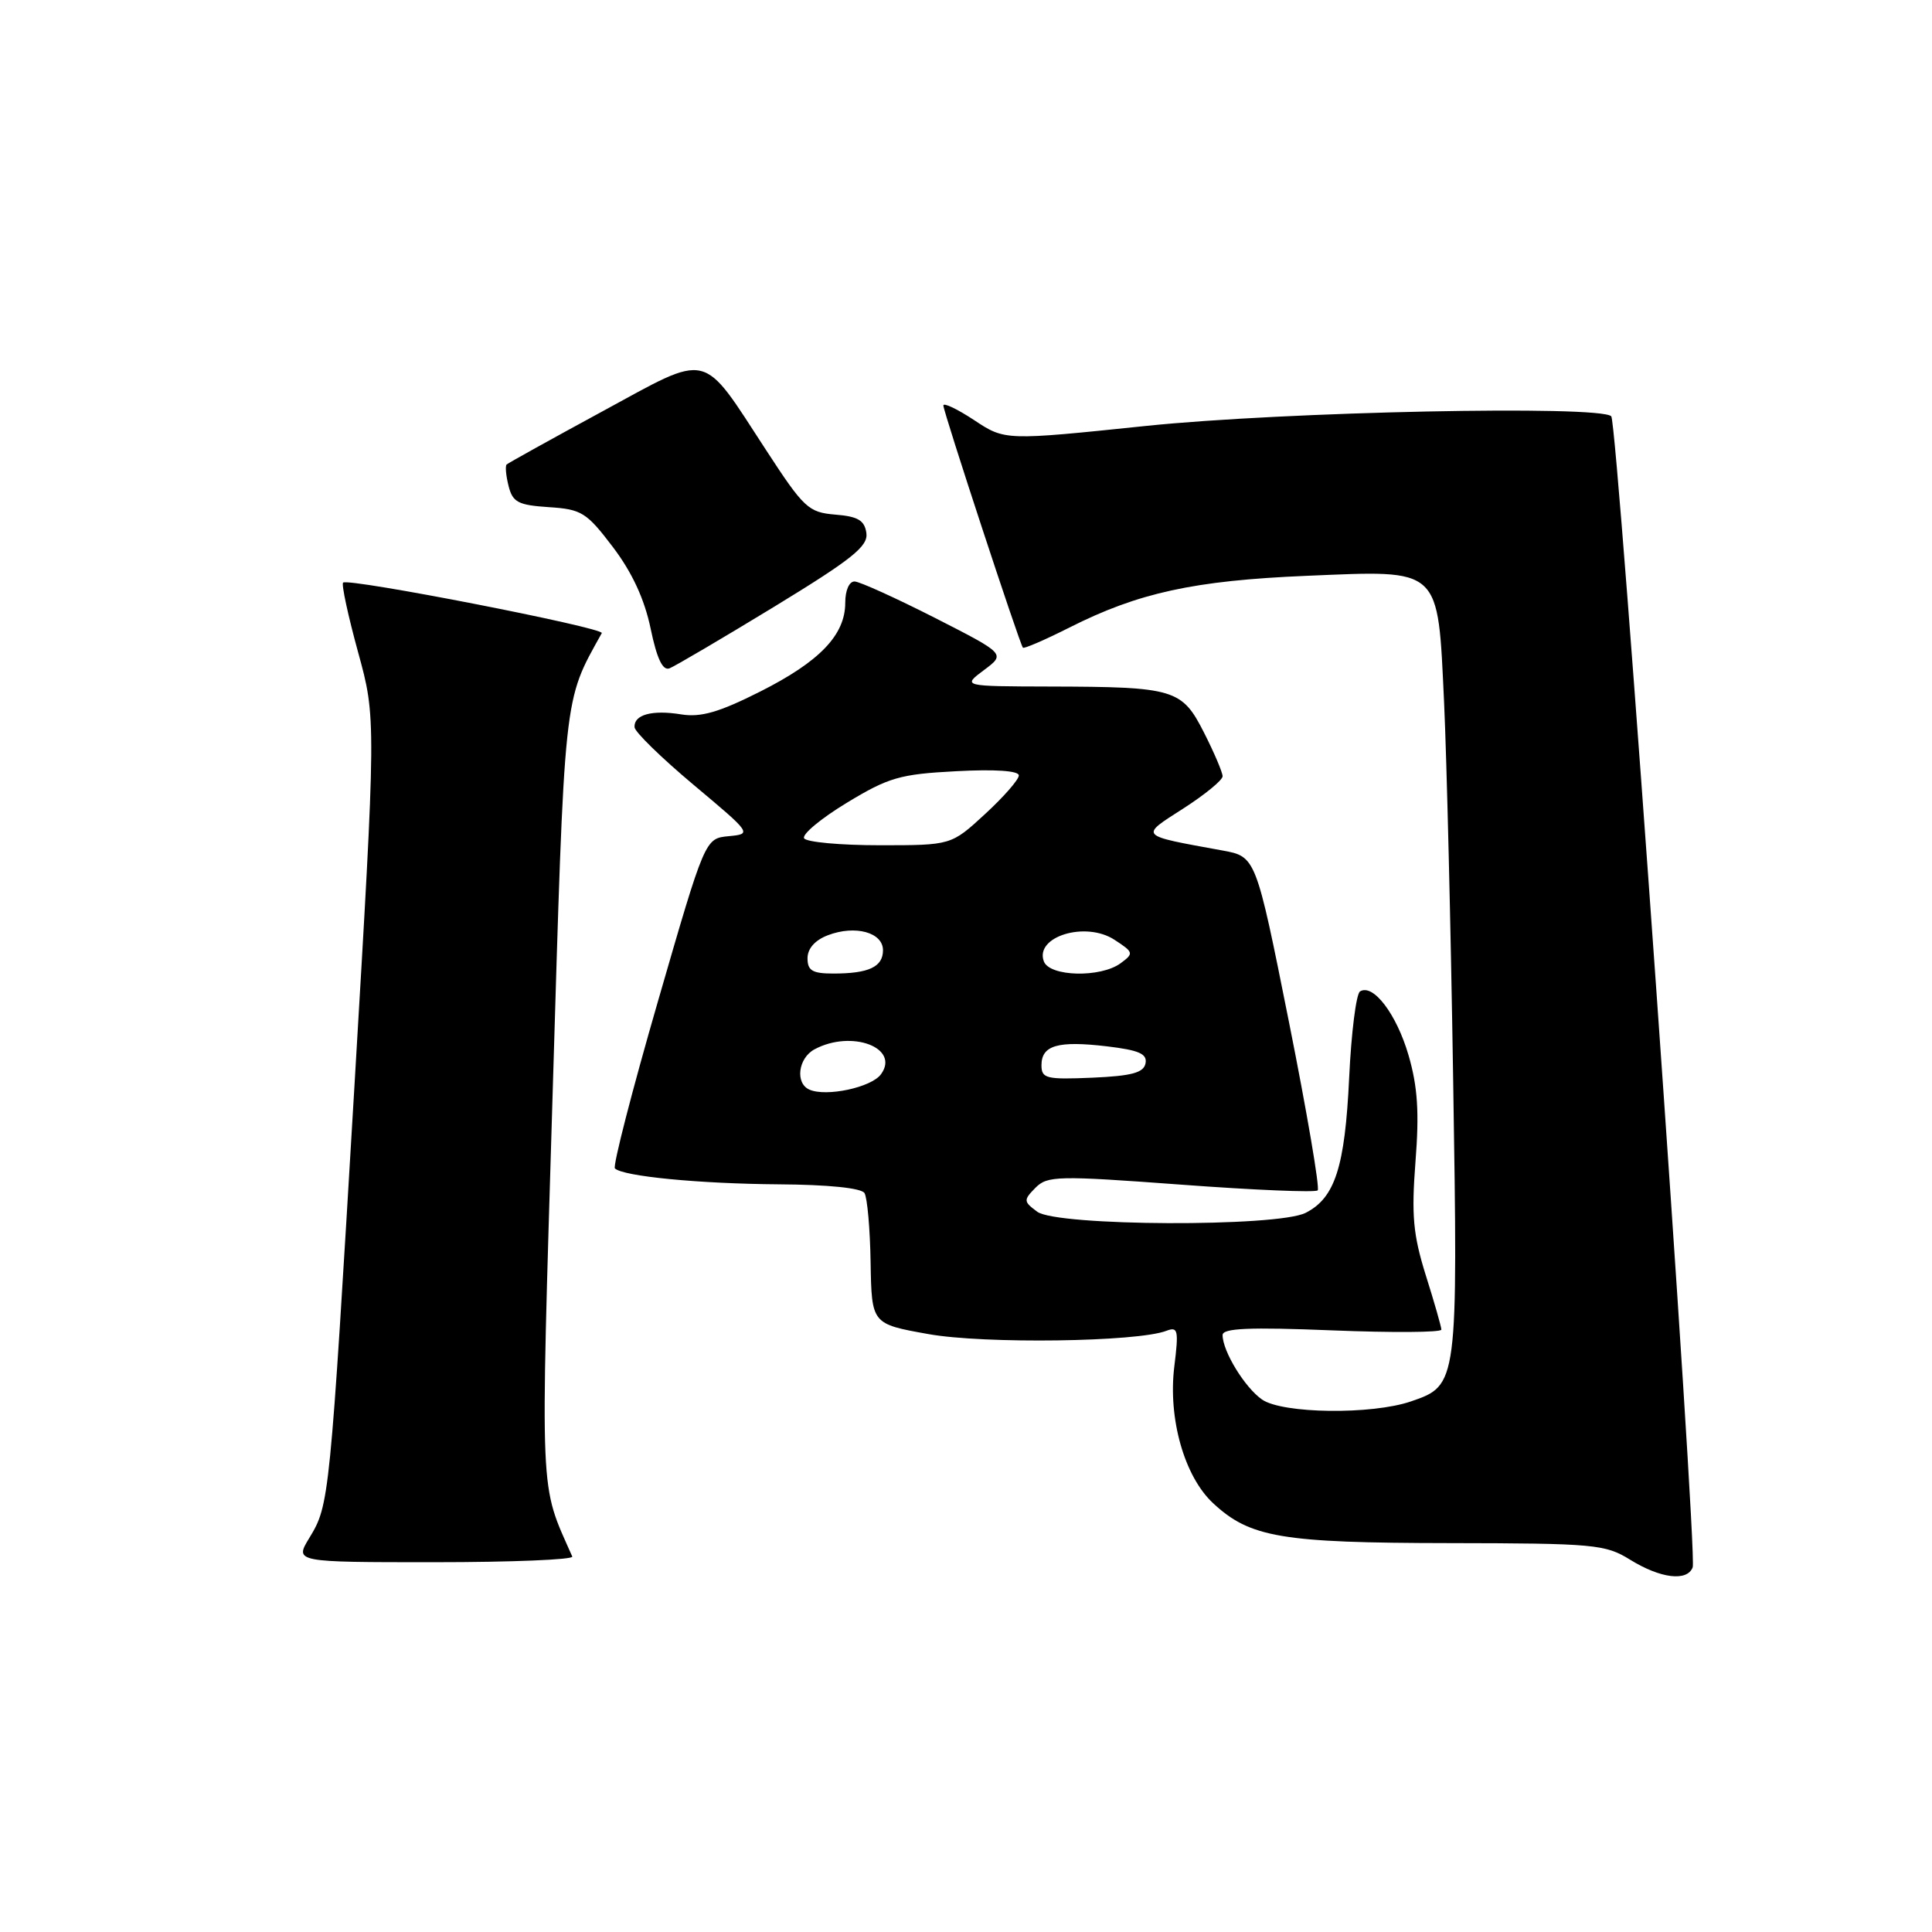 <?xml version="1.0" encoding="UTF-8" standalone="no"?>
<!DOCTYPE svg PUBLIC "-//W3C//DTD SVG 1.1//EN" "http://www.w3.org/Graphics/SVG/1.1/DTD/svg11.dtd" >
<svg xmlns="http://www.w3.org/2000/svg" xmlns:xlink="http://www.w3.org/1999/xlink" version="1.1" viewBox="0 0 256 256">
 <g >
 <path fill="currentColor"
d=" M 224.29 207.68 C 224.96 205.93 214.35 56.02 213.50 55.16 C 212.01 53.67 170.15 54.54 151.83 56.44 C 133.17 58.38 133.17 58.38 129.08 55.67 C 126.84 54.19 125.00 53.32 125.00 53.73 C 125.00 54.55 135.09 85.28 135.54 85.82 C 135.68 85.99 138.46 84.79 141.71 83.15 C 150.84 78.54 158.20 76.93 173.11 76.30 C 191.10 75.55 190.49 74.99 191.35 93.11 C 191.69 100.47 192.24 122.92 192.55 143.00 C 193.19 183.47 193.18 183.56 186.97 185.69 C 181.77 187.48 169.92 187.33 167.22 185.44 C 164.93 183.84 162.00 179.04 162.00 176.90 C 162.00 175.99 165.55 175.84 176.50 176.28 C 184.47 176.60 190.99 176.56 190.99 176.18 C 190.98 175.81 190.06 172.57 188.93 169.00 C 187.24 163.59 187.01 161.05 187.56 153.91 C 188.07 147.40 187.85 143.99 186.64 139.83 C 185.05 134.37 181.95 130.29 180.21 131.37 C 179.70 131.69 179.05 136.84 178.77 142.82 C 178.21 154.65 176.89 158.74 173.00 160.71 C 169.24 162.61 140.04 162.49 137.44 160.56 C 135.61 159.21 135.60 159.02 137.20 157.39 C 138.79 155.79 140.13 155.76 156.48 156.97 C 166.15 157.69 174.30 158.03 174.60 157.73 C 174.90 157.44 173.18 147.36 170.78 135.35 C 166.41 113.50 166.41 113.50 161.96 112.69 C 150.78 110.65 150.98 110.86 156.81 107.12 C 159.66 105.29 162.00 103.37 162.00 102.86 C 162.00 102.35 160.90 99.76 159.55 97.10 C 156.61 91.30 155.67 91.01 139.13 90.97 C 127.50 90.94 127.50 90.94 130.38 88.79 C 133.25 86.65 133.25 86.65 123.88 81.87 C 118.72 79.25 113.94 77.08 113.25 77.05 C 112.53 77.02 112.00 78.21 112.00 79.87 C 112.00 84.13 108.62 87.66 100.72 91.64 C 95.28 94.38 92.87 95.08 90.26 94.66 C 86.40 94.03 83.97 94.70 84.08 96.36 C 84.12 96.99 87.64 100.42 91.91 104.00 C 99.64 110.48 99.65 110.50 96.54 110.80 C 93.42 111.10 93.42 111.10 87.18 132.68 C 83.74 144.56 81.18 154.52 81.48 154.82 C 82.54 155.87 92.62 156.85 103.19 156.93 C 109.74 156.97 114.14 157.42 114.55 158.09 C 114.92 158.69 115.29 162.83 115.36 167.30 C 115.50 175.43 115.50 175.43 123.00 176.77 C 130.39 178.10 150.71 177.82 154.55 176.34 C 156.09 175.75 156.20 176.24 155.60 181.09 C 154.76 187.96 156.93 195.63 160.73 199.17 C 165.62 203.73 169.77 204.44 192.00 204.47 C 211.26 204.50 212.71 204.63 216.00 206.67 C 220.03 209.16 223.56 209.59 224.29 207.68 Z  M 75.83 206.25 C 71.45 196.33 71.59 199.60 73.22 145.15 C 74.84 91.06 74.62 93.13 79.74 83.89 C 80.12 83.19 46.12 76.55 45.46 77.20 C 45.23 77.44 46.12 81.58 47.44 86.39 C 49.85 95.15 49.85 95.15 46.97 143.83 C 43.69 198.99 43.65 199.40 40.99 203.78 C 39.03 207.00 39.03 207.00 57.60 207.00 C 67.81 207.00 76.02 206.66 75.83 206.25 Z  M 102.56 80.41 C 112.94 74.08 115.05 72.38 114.80 70.63 C 114.56 68.95 113.69 68.43 110.69 68.19 C 107.12 67.89 106.53 67.34 101.53 59.67 C 92.83 46.33 94.26 46.67 79.82 54.51 C 73.04 58.19 67.33 61.36 67.13 61.55 C 66.93 61.75 67.04 63.03 67.39 64.40 C 67.93 66.55 68.65 66.93 72.72 67.20 C 77.07 67.48 77.72 67.89 81.22 72.50 C 83.76 75.85 85.40 79.40 86.21 83.28 C 87.04 87.28 87.81 88.90 88.71 88.56 C 89.42 88.28 95.65 84.62 102.56 80.41 Z  M 107.25 144.38 C 105.34 143.54 105.76 140.20 107.93 139.04 C 112.85 136.40 119.30 138.84 116.73 142.35 C 115.46 144.09 109.49 145.37 107.25 144.38 Z  M 138.00 141.15 C 138.00 138.51 140.17 137.88 146.63 138.64 C 150.91 139.15 152.03 139.63 151.79 140.89 C 151.55 142.14 149.98 142.57 144.74 142.80 C 138.64 143.06 138.00 142.91 138.00 141.15 Z  M 107.00 126.98 C 107.00 125.69 107.99 124.57 109.71 123.92 C 113.33 122.54 117.00 123.55 117.00 125.91 C 117.00 128.12 115.12 129.00 110.42 129.00 C 107.65 129.00 107.00 128.61 107.00 126.98 Z  M 138.32 127.40 C 137.06 124.10 143.85 122.02 147.68 124.53 C 150.23 126.19 150.26 126.33 148.48 127.64 C 145.83 129.58 139.10 129.42 138.32 127.40 Z  M 106.55 111.08 C 106.24 110.57 108.77 108.46 112.18 106.39 C 117.75 103.01 119.24 102.58 126.69 102.19 C 131.84 101.91 135.00 102.13 135.00 102.75 C 135.00 103.30 132.99 105.60 130.52 107.87 C 126.04 112.00 126.04 112.00 116.58 112.00 C 111.38 112.00 106.86 111.59 106.55 111.08 Z "/>
</g>
</svg>